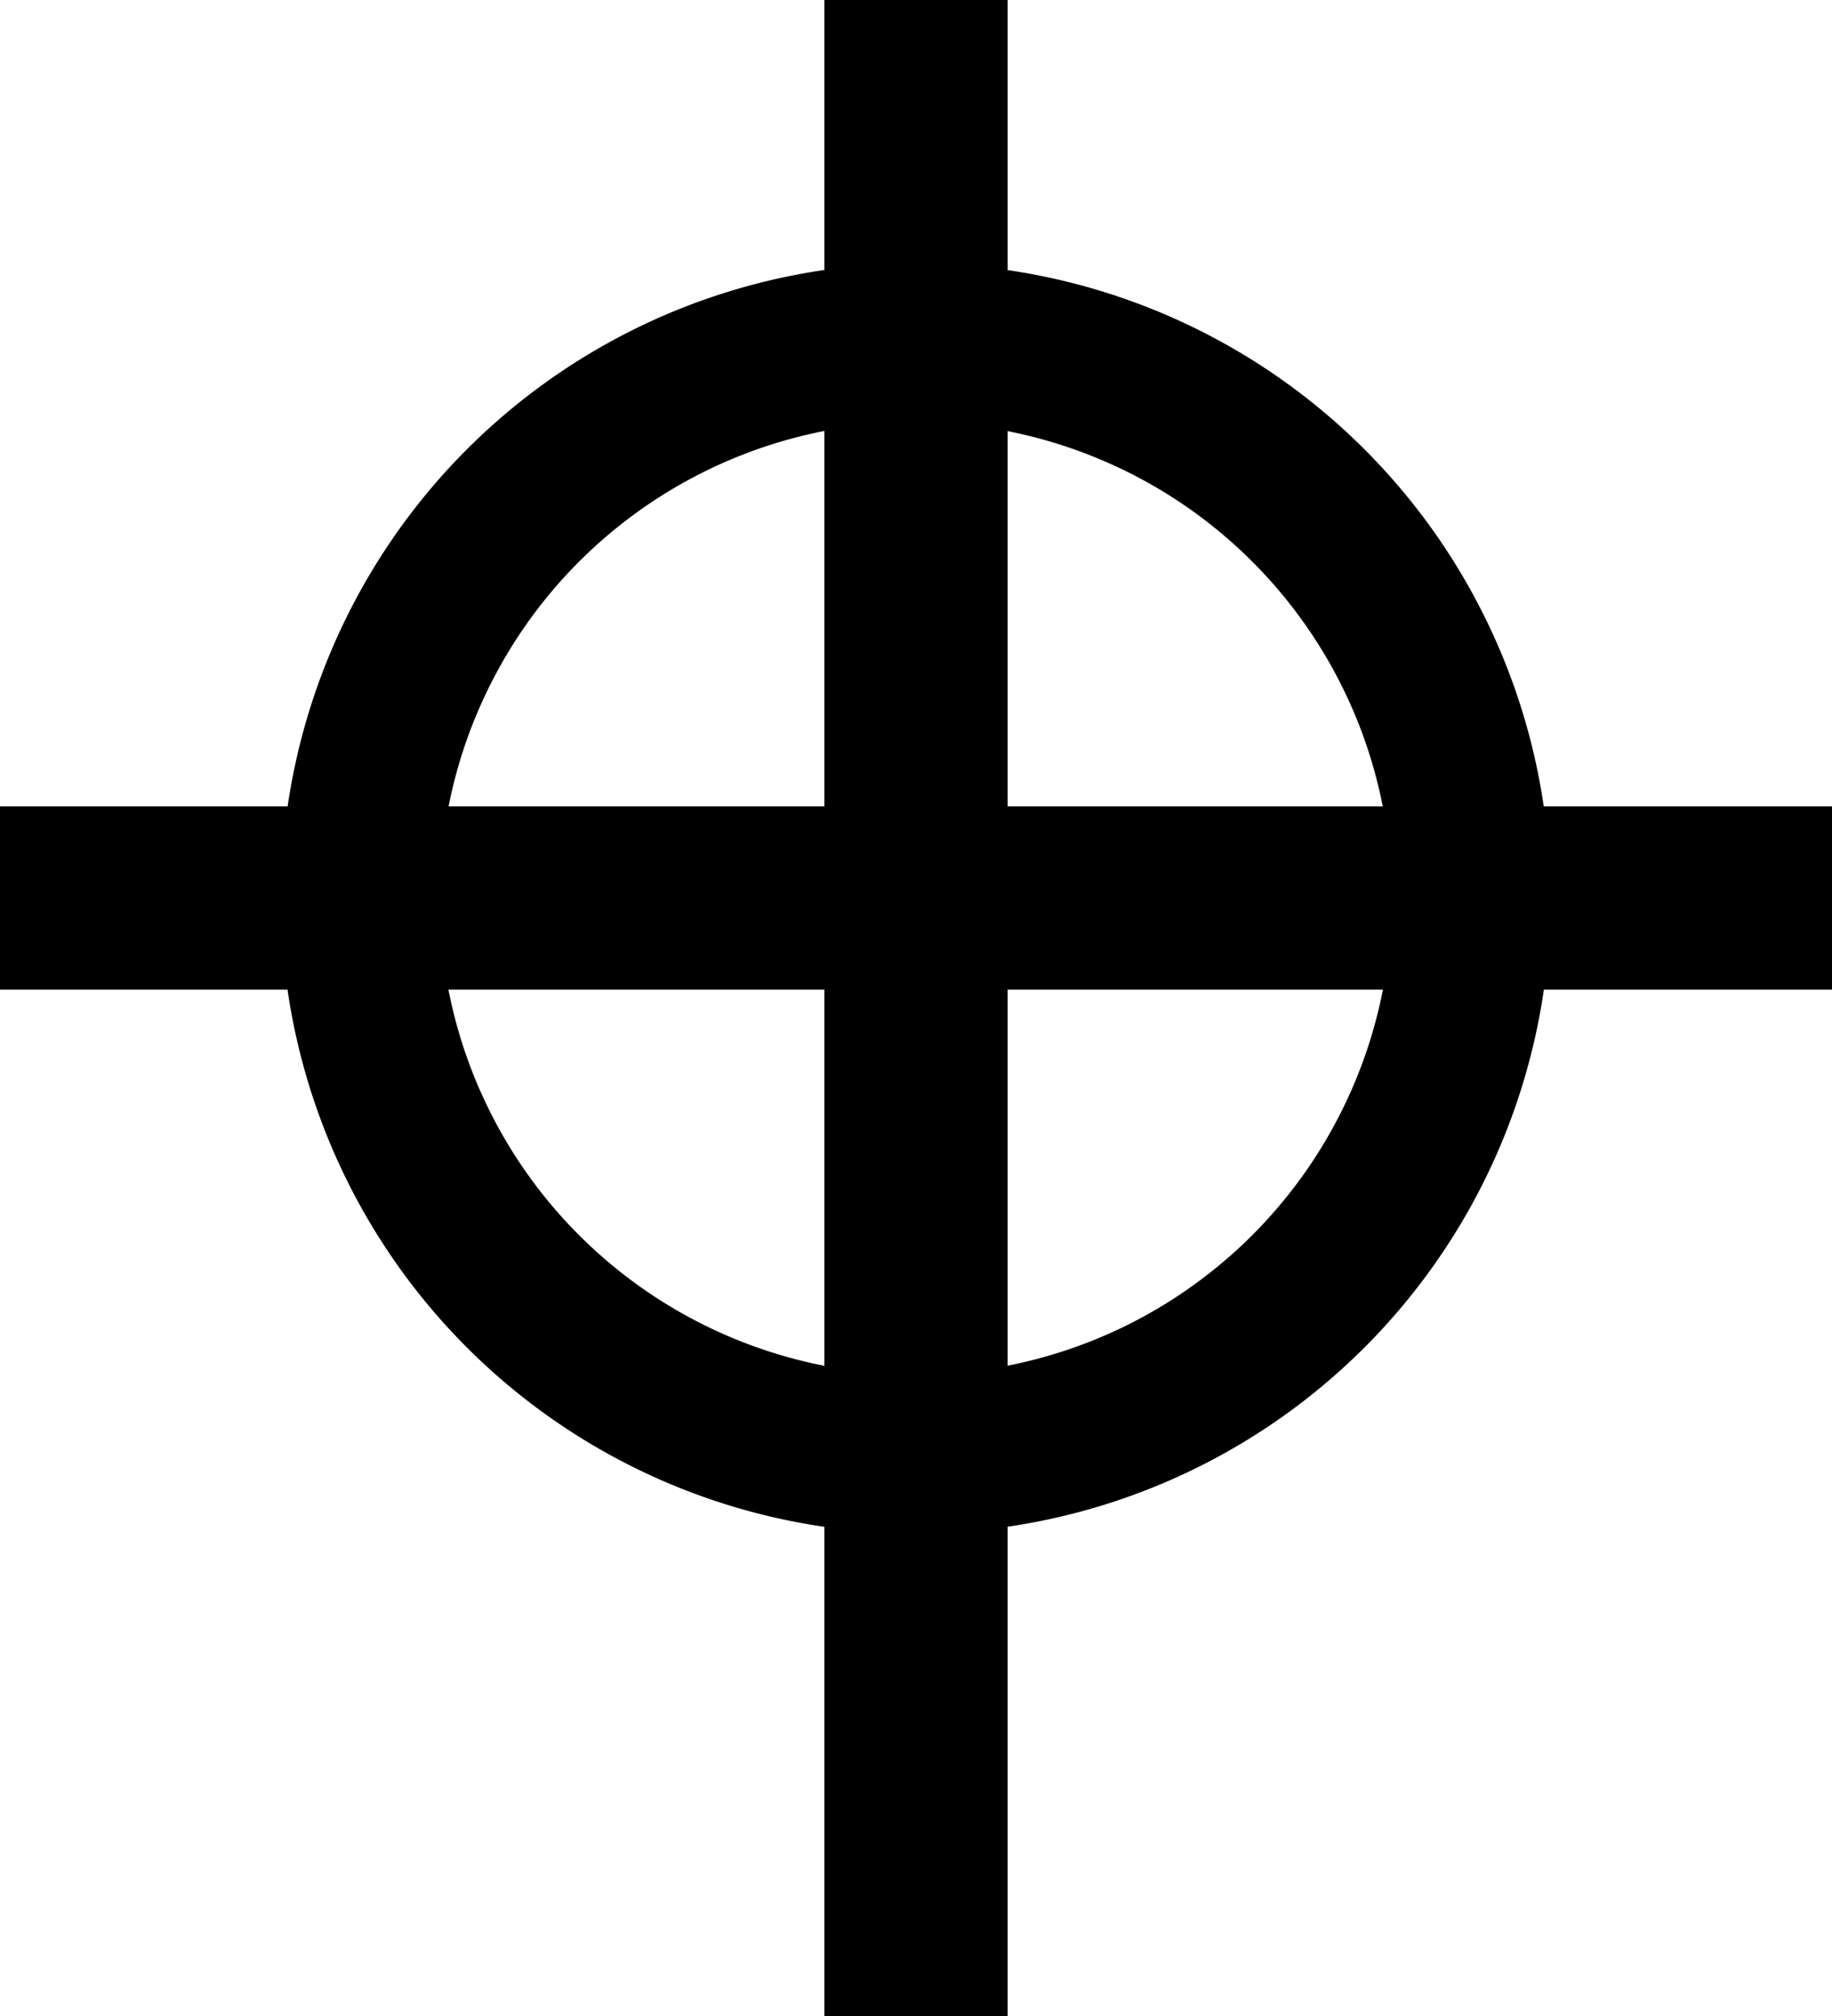 <?xml version="1.0" encoding="UTF-8" standalone="no"?>
<svg
   xmlns:dc="http://purl.org/dc/elements/1.1/"
   xmlns:cc="http://creativecommons.org/ns#"
   xmlns:rdf="http://www.w3.org/1999/02/22-rdf-syntax-ns#"
   xmlns:svg="http://www.w3.org/2000/svg"
   xmlns="http://www.w3.org/2000/svg"
   xmlns:sodipodi="http://sodipodi.sourceforge.net/DTD/sodipodi-0.dtd"
   xmlns:inkscape="http://www.inkscape.org/namespaces/inkscape"
   viewBox="0 0 100 110"
   version="1.1"
   id="svg23"
   sodipodi:docname="cross_coldharbour.svg"
   inkscape:version="0.92.4 (5da689c313, 2019-01-14)">
  <defs
     id="defs27" />
  <sodipodi:namedview
     pagecolor="#ffffff"
     bordercolor="#666666"
     borderopacity="1"
     objecttolerance="10"
     gridtolerance="10"
     guidetolerance="10"
     inkscape:pageopacity="0"
     inkscape:pageshadow="2"
     inkscape:window-width="1920"
     inkscape:window-height="1020"
     id="namedview25"
     showgrid="false"
     inkscape:zoom="2.8284271"
     inkscape:cx="-25.978246"
     inkscape:cy="76.312737"
     inkscape:window-x="0"
     inkscape:window-y="0"
     inkscape:window-maximized="1"
     inkscape:current-layer="svg23"
     showguides="true"
     inkscape:guide-bbox="true" />
  <rect
     style="opacity:1;fill:#000000;fill-opacity:1;stroke:none;stroke-width:1.159;stroke-linecap:butt;stroke-linejoin:round;stroke-miterlimit:4;stroke-dasharray:none;stroke-dashoffset:0;stroke-opacity:1;paint-order:normal"
     id="rect960"
     width="10"
     height="110"
     x="45"
     y="0" />
  <rect
     style="opacity:1;fill:#000000;fill-opacity:1;stroke:none;stroke-width:1.159;stroke-linecap:butt;stroke-linejoin:round;stroke-miterlimit:4;stroke-dasharray:none;stroke-dashoffset:0;stroke-opacity:1;paint-order:normal"
     id="rect960-5"
     width="10"
     height="110"
     x="-54"
     y="-5"
     transform="rotate(-90)" />
  <path
     style="opacity:1;fill:#000000;fill-opacity:1;stroke:none;stroke-width:2;stroke-linecap:butt;stroke-linejoin:round;stroke-miterlimit:4;stroke-dasharray:none;stroke-dashoffset:0;stroke-opacity:1;paint-order:normal"
     d="M 49.984,14.372 A 34.648,34.648 0 0 0 15.335,49.021 34.648,34.648 0 0 0 49.984,83.669 34.648,34.648 0 0 0 84.632,49.021 34.648,34.648 0 0 0 49.984,14.372 Z m 0,8.662 a 25.986,25.986 0 0 1 2.594,0.131 25.986,25.986 0 0 1 2.568,0.389 25.986,25.986 0 0 1 2.518,0.643 25.986,25.986 0 0 1 2.439,0.891 25.986,25.986 0 0 1 2.34,1.129 25.986,25.986 0 0 1 2.215,1.357 25.986,25.986 0 0 1 2.066,1.572 25.986,25.986 0 0 1 1.9,1.771 25.986,25.986 0 0 1 1.715,1.951 25.986,25.986 0 0 1 1.512,2.113 25.986,25.986 0 0 1 1.291,2.252 25.986,25.986 0 0 1 1.062,2.371 25.986,25.986 0 0 1 0.818,2.465 25.986,25.986 0 0 1 0.568,2.535 25.986,25.986 0 0 1 0.314,2.578 25.986,25.986 0 0 1 0.064,1.838 25.986,25.986 0 0 1 -0.131,2.596 25.986,25.986 0 0 1 -0.387,2.568 25.986,25.986 0 0 1 -0.643,2.516 25.986,25.986 0 0 1 -0.891,2.439 25.986,25.986 0 0 1 -1.131,2.34 25.986,25.986 0 0 1 -1.357,2.215 25.986,25.986 0 0 1 -1.572,2.066 25.986,25.986 0 0 1 -1.77,1.902 25.986,25.986 0 0 1 -1.953,1.713 25.986,25.986 0 0 1 -2.111,1.512 25.986,25.986 0 0 1 -2.254,1.293 25.986,25.986 0 0 1 -2.371,1.061 25.986,25.986 0 0 1 -2.465,0.818 25.986,25.986 0 0 1 -2.535,0.57 25.986,25.986 0 0 1 -2.578,0.312 25.986,25.986 0 0 1 -1.838,0.064 25.986,25.986 0 0 1 -2.594,-0.129 25.986,25.986 0 0 1 -2.568,-0.389 25.986,25.986 0 0 1 -2.518,-0.643 25.986,25.986 0 0 1 -2.439,-0.891 25.986,25.986 0 0 1 -2.34,-1.131 25.986,25.986 0 0 1 -2.215,-1.357 25.986,25.986 0 0 1 -2.066,-1.572 25.986,25.986 0 0 1 -1.9,-1.77 25.986,25.986 0 0 1 -1.715,-1.951 25.986,25.986 0 0 1 -1.512,-2.113 25.986,25.986 0 0 1 -1.291,-2.254 25.986,25.986 0 0 1 -1.062,-2.371 25.986,25.986 0 0 1 -0.818,-2.465 25.986,25.986 0 0 1 -0.568,-2.533 25.986,25.986 0 0 1 -0.314,-2.58 25.986,25.986 0 0 1 -0.064,-1.838 25.986,25.986 0 0 1 0.131,-2.594 25.986,25.986 0 0 1 0.387,-2.568 25.986,25.986 0 0 1 0.643,-2.518 25.986,25.986 0 0 1 0.891,-2.439 25.986,25.986 0 0 1 1.131,-2.338 25.986,25.986 0 0 1 1.357,-2.215 25.986,25.986 0 0 1 1.572,-2.068 25.986,25.986 0 0 1 1.77,-1.9 25.986,25.986 0 0 1 1.953,-1.715 25.986,25.986 0 0 1 2.111,-1.51 25.986,25.986 0 0 1 2.254,-1.293 25.986,25.986 0 0 1 2.371,-1.061 25.986,25.986 0 0 1 2.465,-0.82 25.986,25.986 0 0 1 2.535,-0.568 25.986,25.986 0 0 1 2.578,-0.312 25.986,25.986 0 0 1 1.838,-0.066 z"
     id="path996"
     inkscape:connector-curvature="0" />
</svg>
